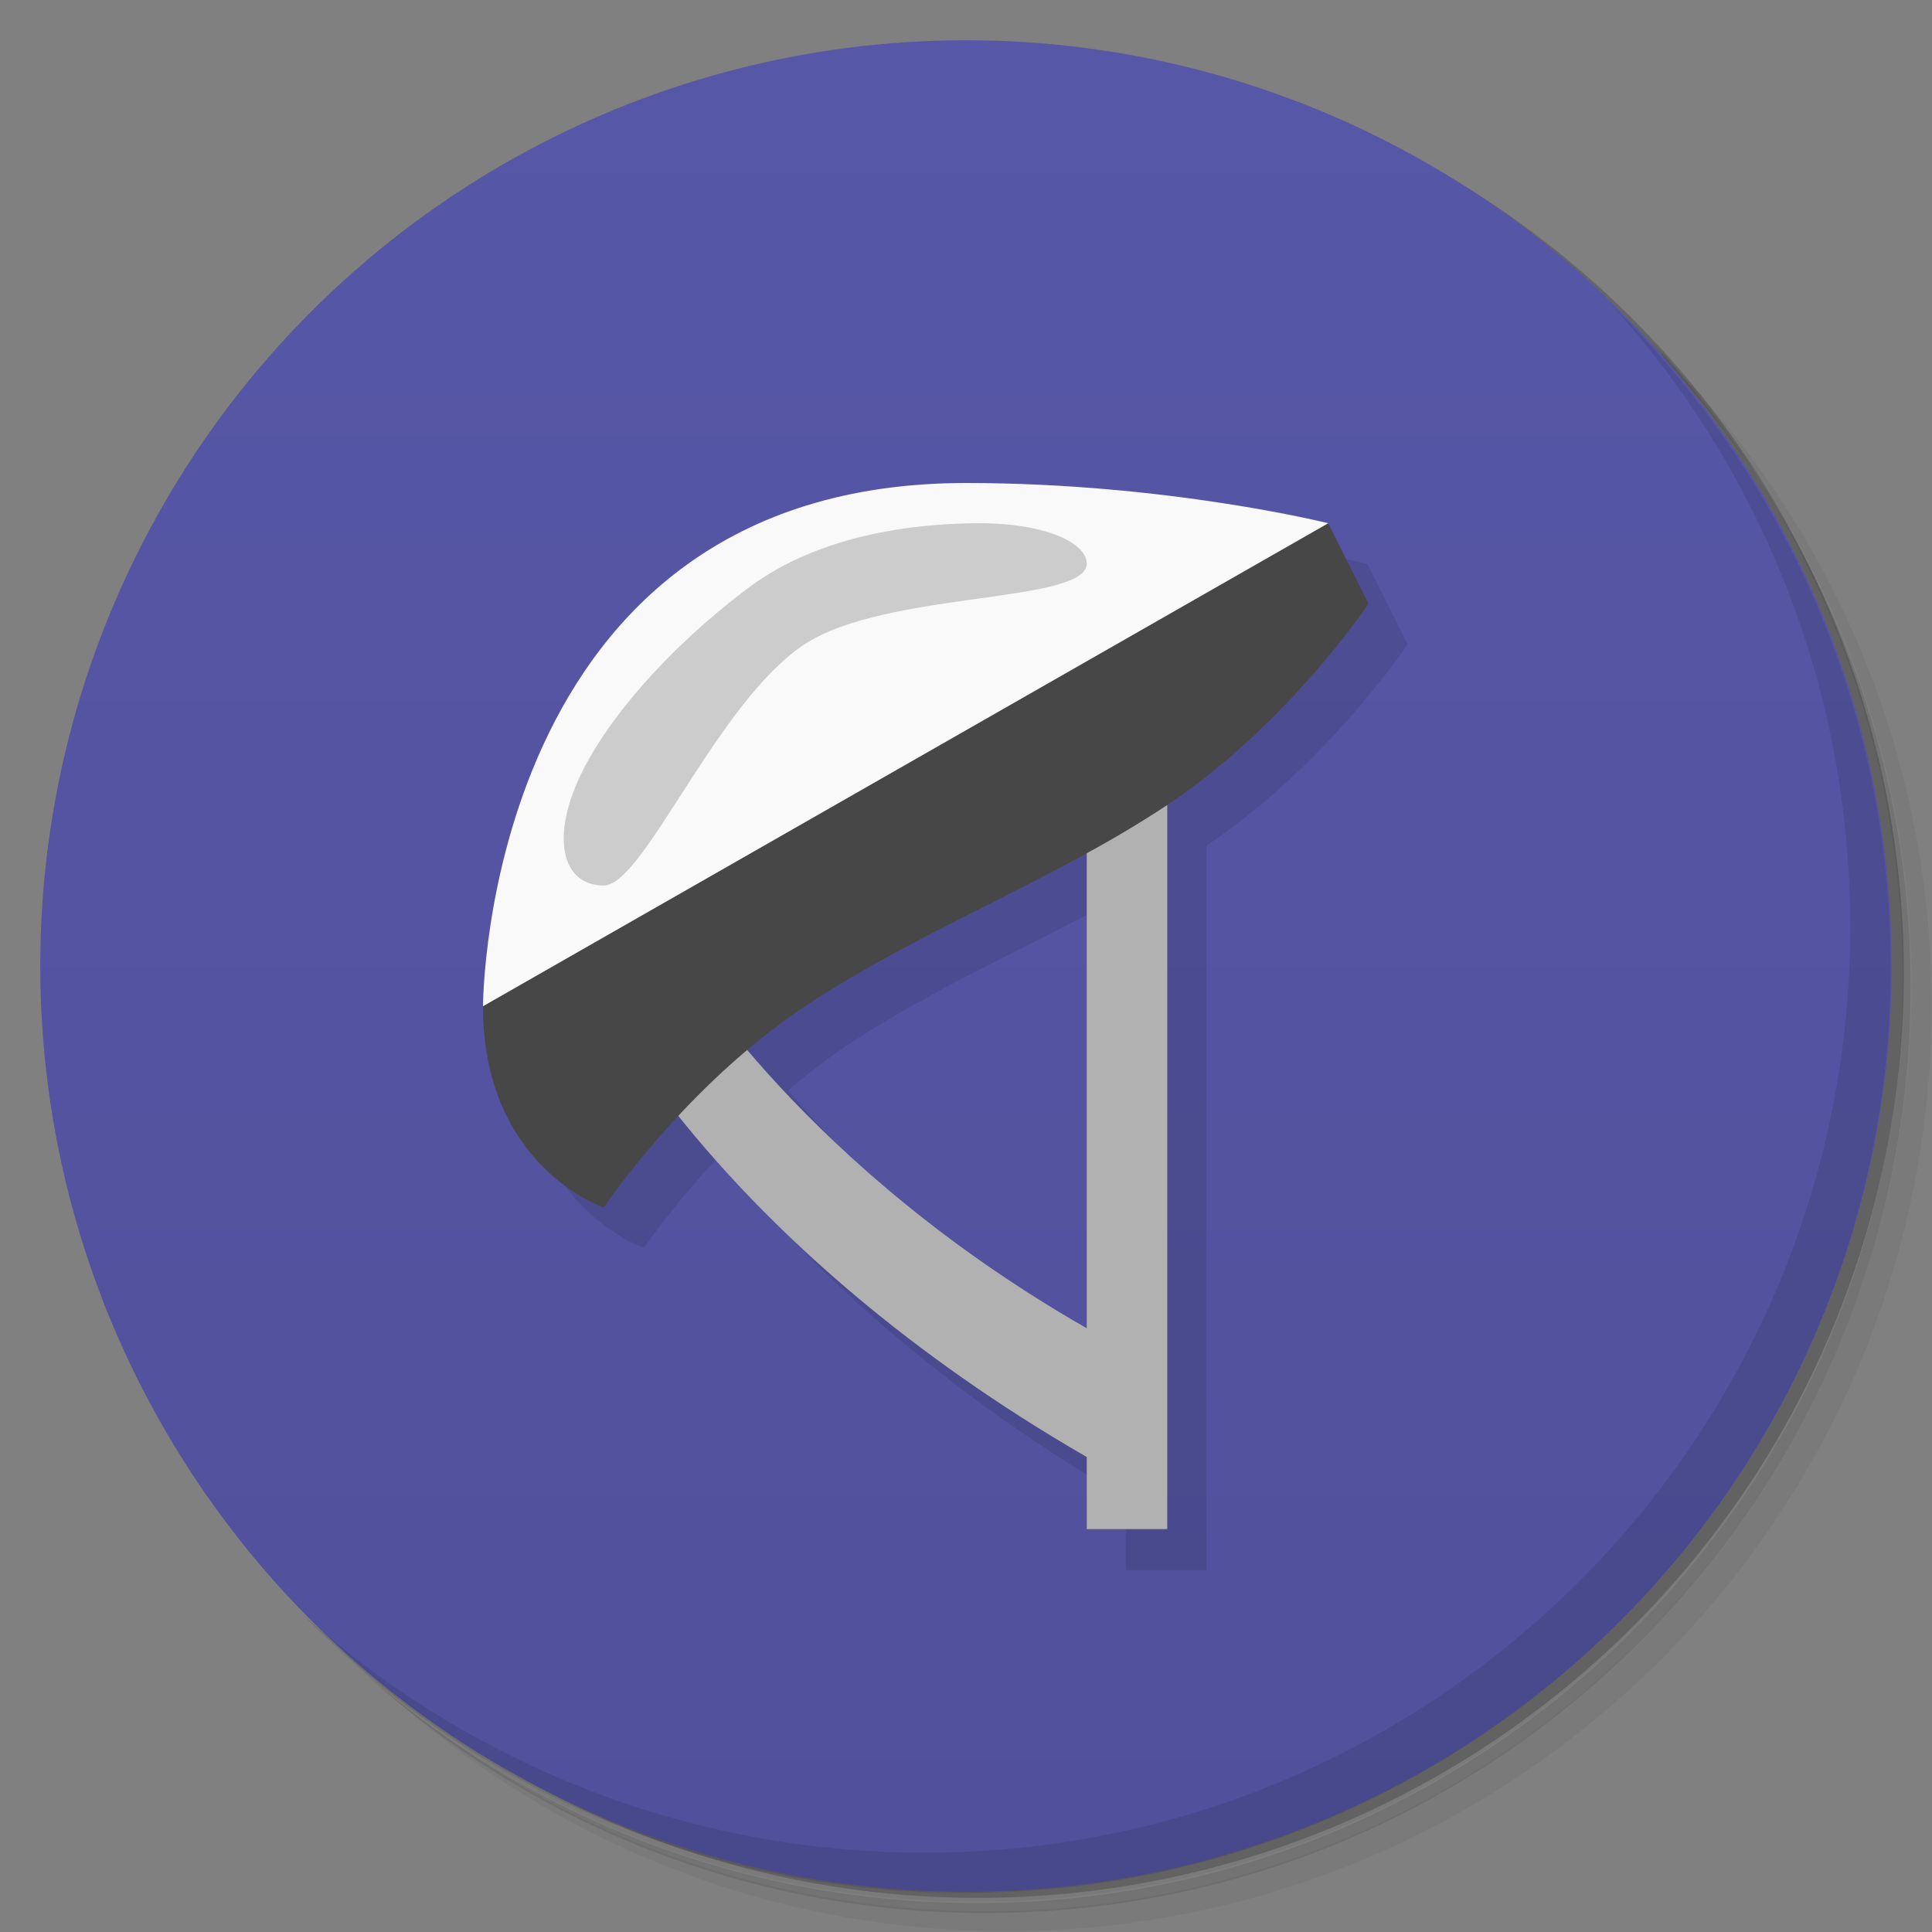 <svg version="1.1" viewBox="0 0 48 48" xmlns="http://www.w3.org/2000/svg">
 <rect x="0" y="0" width="48" height="48" fill="#808080" stroke="none"/>
 <defs>
  <linearGradient id="bg" x2="0" y1="1" y2="47" gradientUnits="userSpaceOnUse">
   <stop style="stop-color:#5757a8" offset="0"/>
   <stop style="stop-color:#50509b" offset="1"/>
  </linearGradient>
 </defs>
 <path d="m36.3 5c5.86 4.06 9.69 10.8 9.69 18.5 0 12.4-10.1 22.5-22.5 22.5-7.67 0-14.4-3.83-18.5-9.69 1.04 1.82 2.31 3.5 3.78 4.97 4.08 3.71 9.51 5.97 15.5 5.97 12.7 0 23-10.3 23-23 0-5.95-2.26-11.4-5.97-15.5-1.47-1.48-3.15-2.74-4.97-3.78zm4.97 3.78c3.85 4.11 6.22 9.64 6.22 15.7 0 12.7-10.3 23-23 23-6.08 0-11.6-2.36-15.7-6.22 4.16 4.14 9.88 6.72 16.2 6.72 12.7 0 23-10.3 23-23 0-6.34-2.58-12.1-6.72-16.2z" style="opacity:.05"/>
 <path d="m41.3 8.78c3.71 4.08 5.97 9.51 5.97 15.5 0 12.7-10.3 23-23 23-5.95 0-11.4-2.26-15.5-5.97 4.11 3.85 9.64 6.22 15.7 6.22 12.7 0 23-10.3 23-23 0-6.08-2.36-11.6-6.22-15.7z" style="opacity:.1"/>
 <path d="m31.2 2.38c8.62 3.15 14.8 11.4 14.8 21.1 0 12.4-10.1 22.5-22.5 22.5-9.71 0-18-6.14-21.1-14.8a23 23 0 0 0 44.9-7 23 23 0 0 0-16-21.9z" style="opacity:.2"/>
 <circle cx="24" cy="24" r="23" style="fill:url(#bg)"/>
 <path d="m25 13c-12 0-12 13-12 13 0 4 3 5 3 5s0.698-1.03 1.87-2.28c1.77 2.23 4.92 5.48 10.1 8.5v1.79h2v-18c3-2 5-5 5-5l-1-2s-4-1-9-1zm3 9.2v11.8c-4.16-2.38-6.88-5.09-8.42-6.91 0.447-0.378 0.915-0.748 1.42-1.09 2.21-1.47 4.67-2.52 7-3.8z" style="opacity:.1;paint-order:stroke fill markers"/>
 <path d="m40 7.53c3.71 4.08 5.97 9.51 5.97 15.5 0 12.7-10.3 23-23 23-5.95 0-11.4-2.26-15.5-5.97 4.18 4.29 10 6.97 16.5 6.97 12.7 0 23-10.3 23-23 0-6.46-2.68-12.3-6.97-16.5z" style="opacity:.1"/>
 <path d="m27 18v15c-7-4-10-9-10-9l-2 1s3 6 12 11.2v1.79h2v-20z" style="fill:#b1b1b1;paint-order:stroke fill markers"/>
 <path d="m12 25c0 4 3 5 3 5s2-3 5-5c2.86-1.9 6.14-3.1 9-5 3-2 5-5 5-5l-1-2-12 5s-9 5-9 7z" style="fill:#474747"/>
 <path d="m12 25s0-13 12-13c5 0 9 1 9 1z" style="fill:#f9f9f9"/>
 <path d="m15 22c-1 0-1.3-1.1-0.65-2.58s2.25-3.32 4.25-4.82c1.79-1.34 4.19-1.6 5.74-1.6 1.66 0 2.66 0.5 2.66 1 0 1-4.97 0.676-7 2-2.18 1.42-4 6-5 6z" style="fill:#ccc"/>
</svg>
